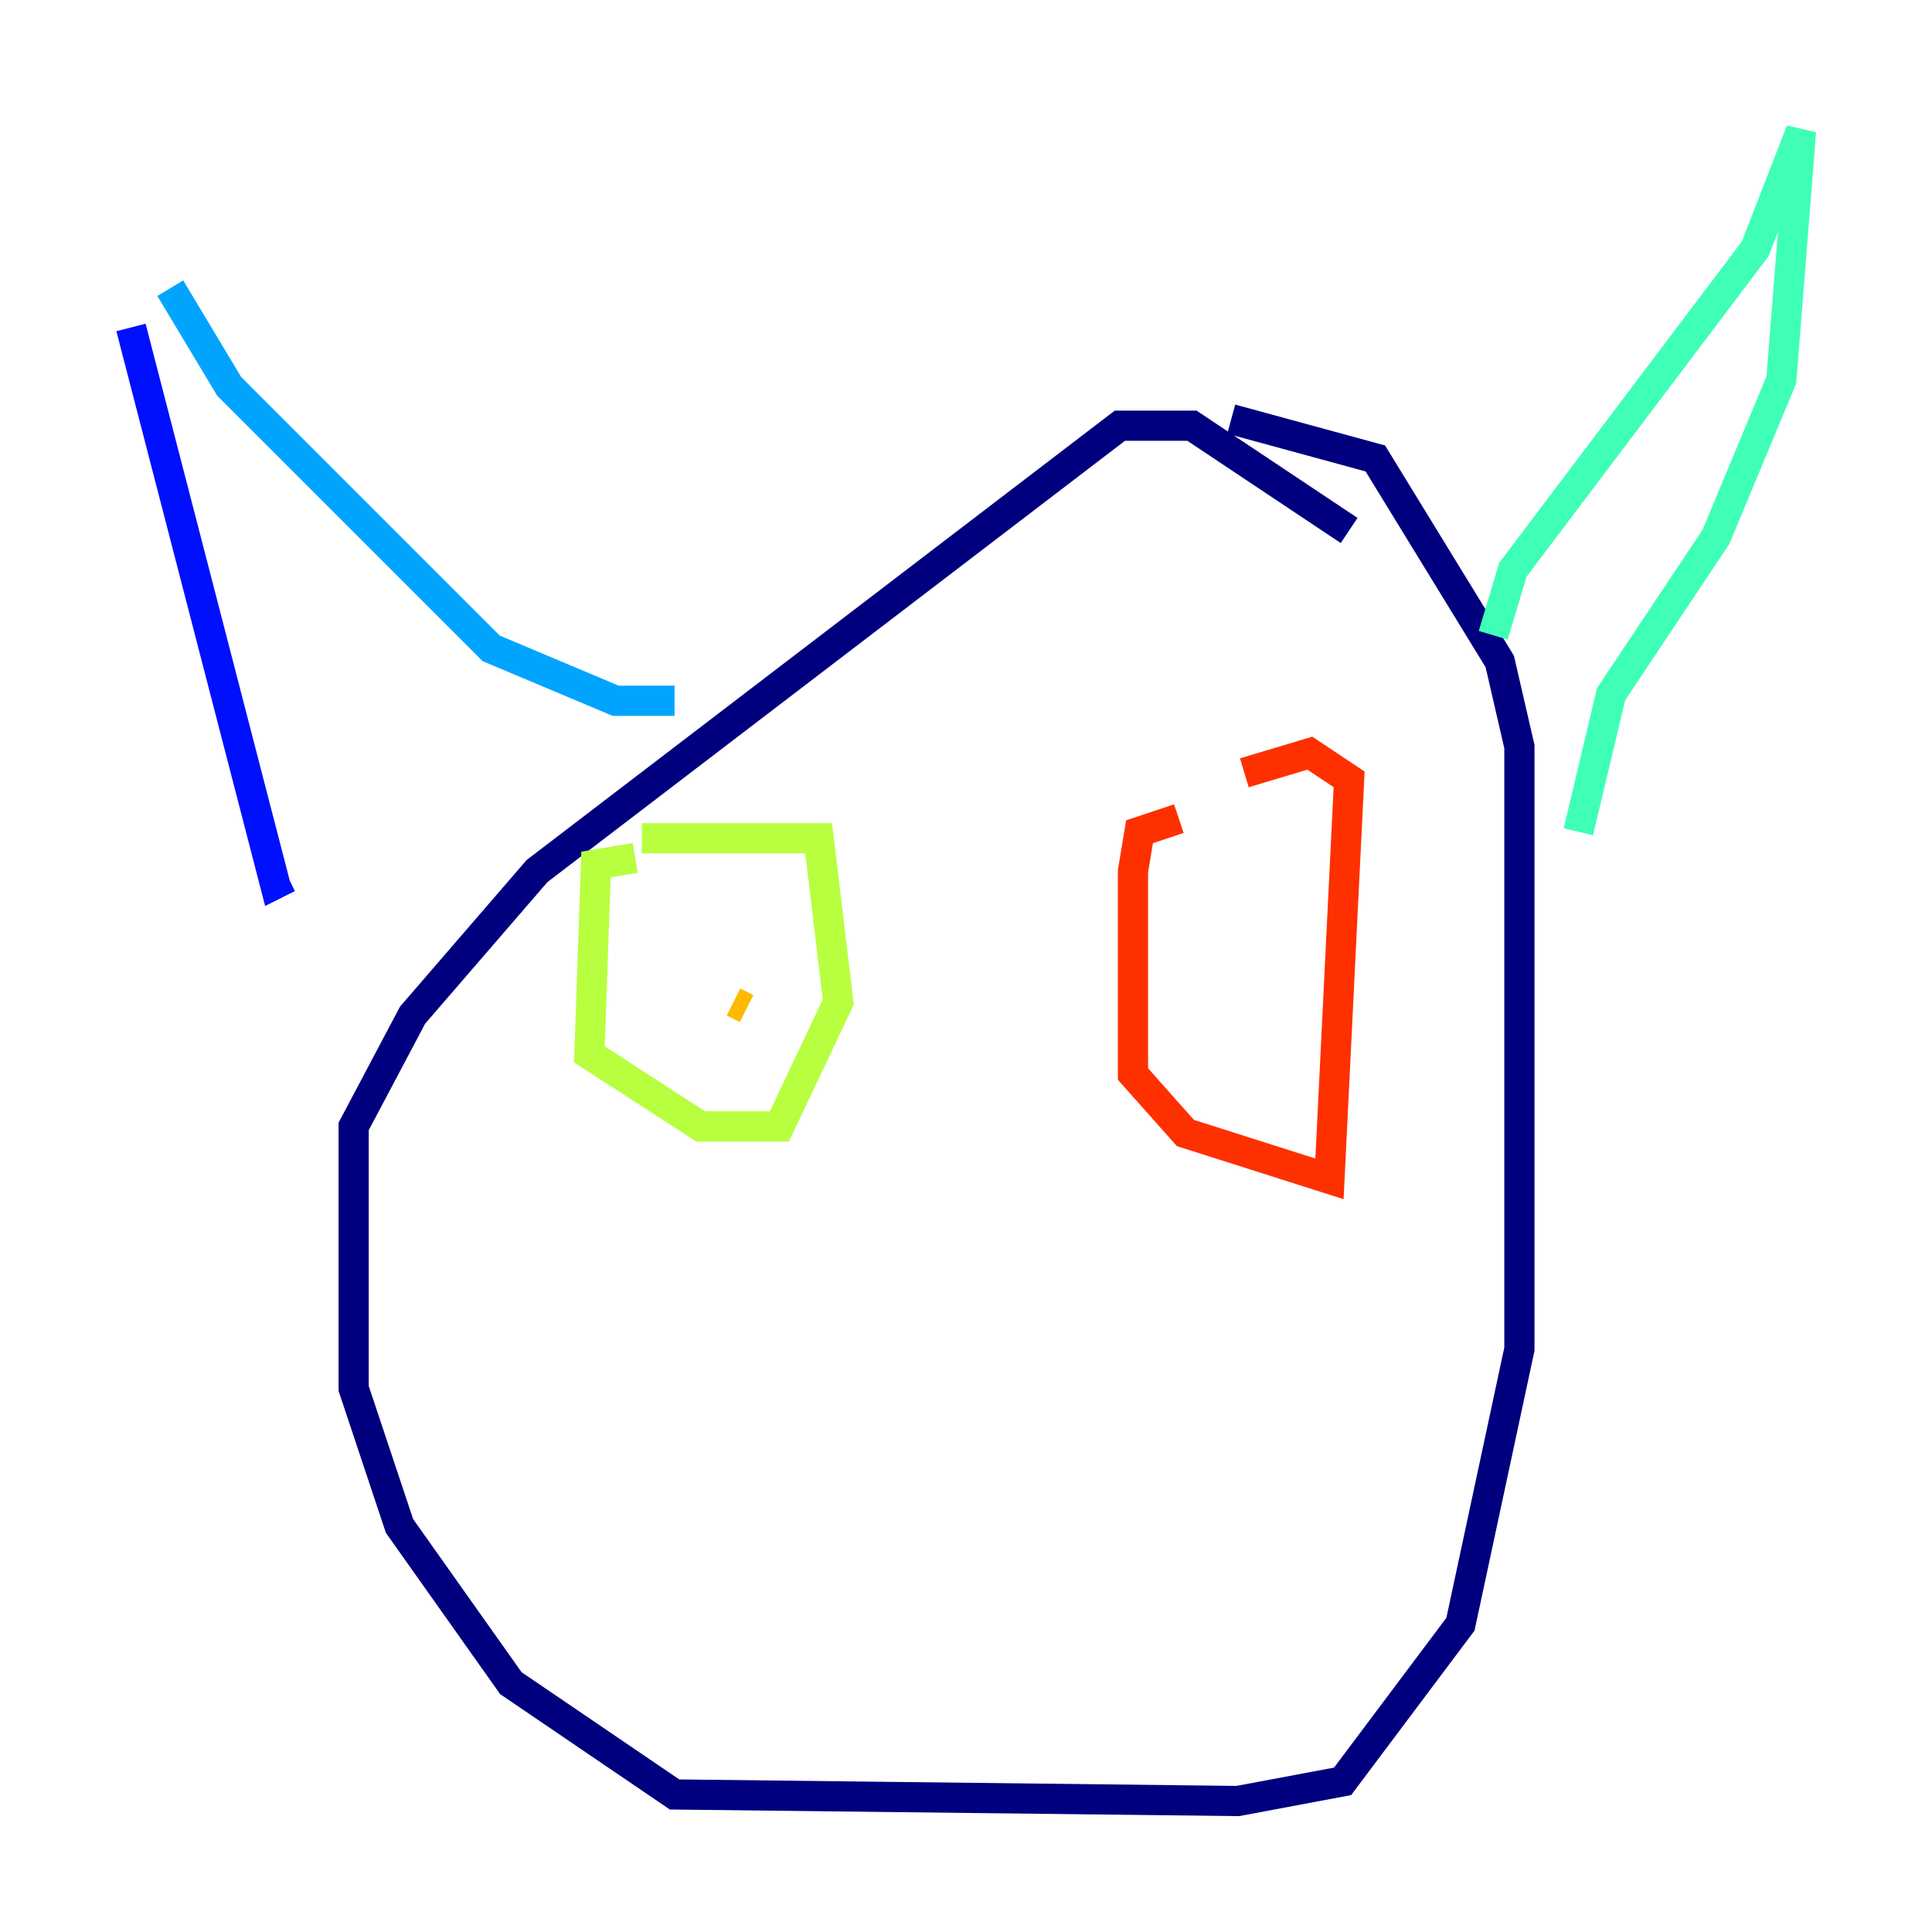 <?xml version="1.0" encoding="utf-8" ?>
<svg baseProfile="tiny" height="128" version="1.2" viewBox="0,0,128,128" width="128" xmlns="http://www.w3.org/2000/svg" xmlns:ev="http://www.w3.org/2001/xml-events" xmlns:xlink="http://www.w3.org/1999/xlink"><defs /><polyline fill="none" points="89.383,35.146 78.969,28.203 74.197,28.203 35.58,57.709 27.336,67.254 23.43,74.63 23.43,91.986 26.468,101.098 33.844,111.512 44.691,118.888 82.007,119.322 88.949,118.02 96.759,107.607 100.664,89.383 100.664,49.464 99.363,43.824 91.119,30.373 81.573,27.77" stroke="#00007f" stroke-width="2" /><polyline fill="none" points="8.678,21.695 18.224,58.576 19.091,58.142" stroke="#0010ff" stroke-width="2" /><polyline fill="none" points="11.281,19.091 15.186,25.6 32.542,42.956 40.786,46.427 44.691,46.427" stroke="#00a4ff" stroke-width="2" /><polyline fill="none" points="98.929,42.088 100.231,37.749 116.285,16.488 119.322,8.678 118.02,25.166 113.681,35.58 106.739,45.993 104.57,55.105" stroke="#3fffb7" stroke-width="2" /><polyline fill="none" points="42.088,56.841 39.485,57.275 39.051,69.858 46.427,74.63 51.634,74.63 55.539,66.386 54.237,55.539 42.522,55.539" stroke="#b7ff3f" stroke-width="2" /><polyline fill="none" points="48.597,66.386 49.464,66.82" stroke="#ffb900" stroke-width="2" /><polyline fill="none" points="78.102,54.237 75.498,55.105 75.064,57.709 75.064,71.159 78.536,75.064 88.081,78.102 89.383,51.634 86.78,49.898 82.441,51.2" stroke="#ff3000" stroke-width="2" /><polyline fill="none" points="79.403,65.519 79.403,65.519" stroke="#7f0000" stroke-width="2" /></svg>